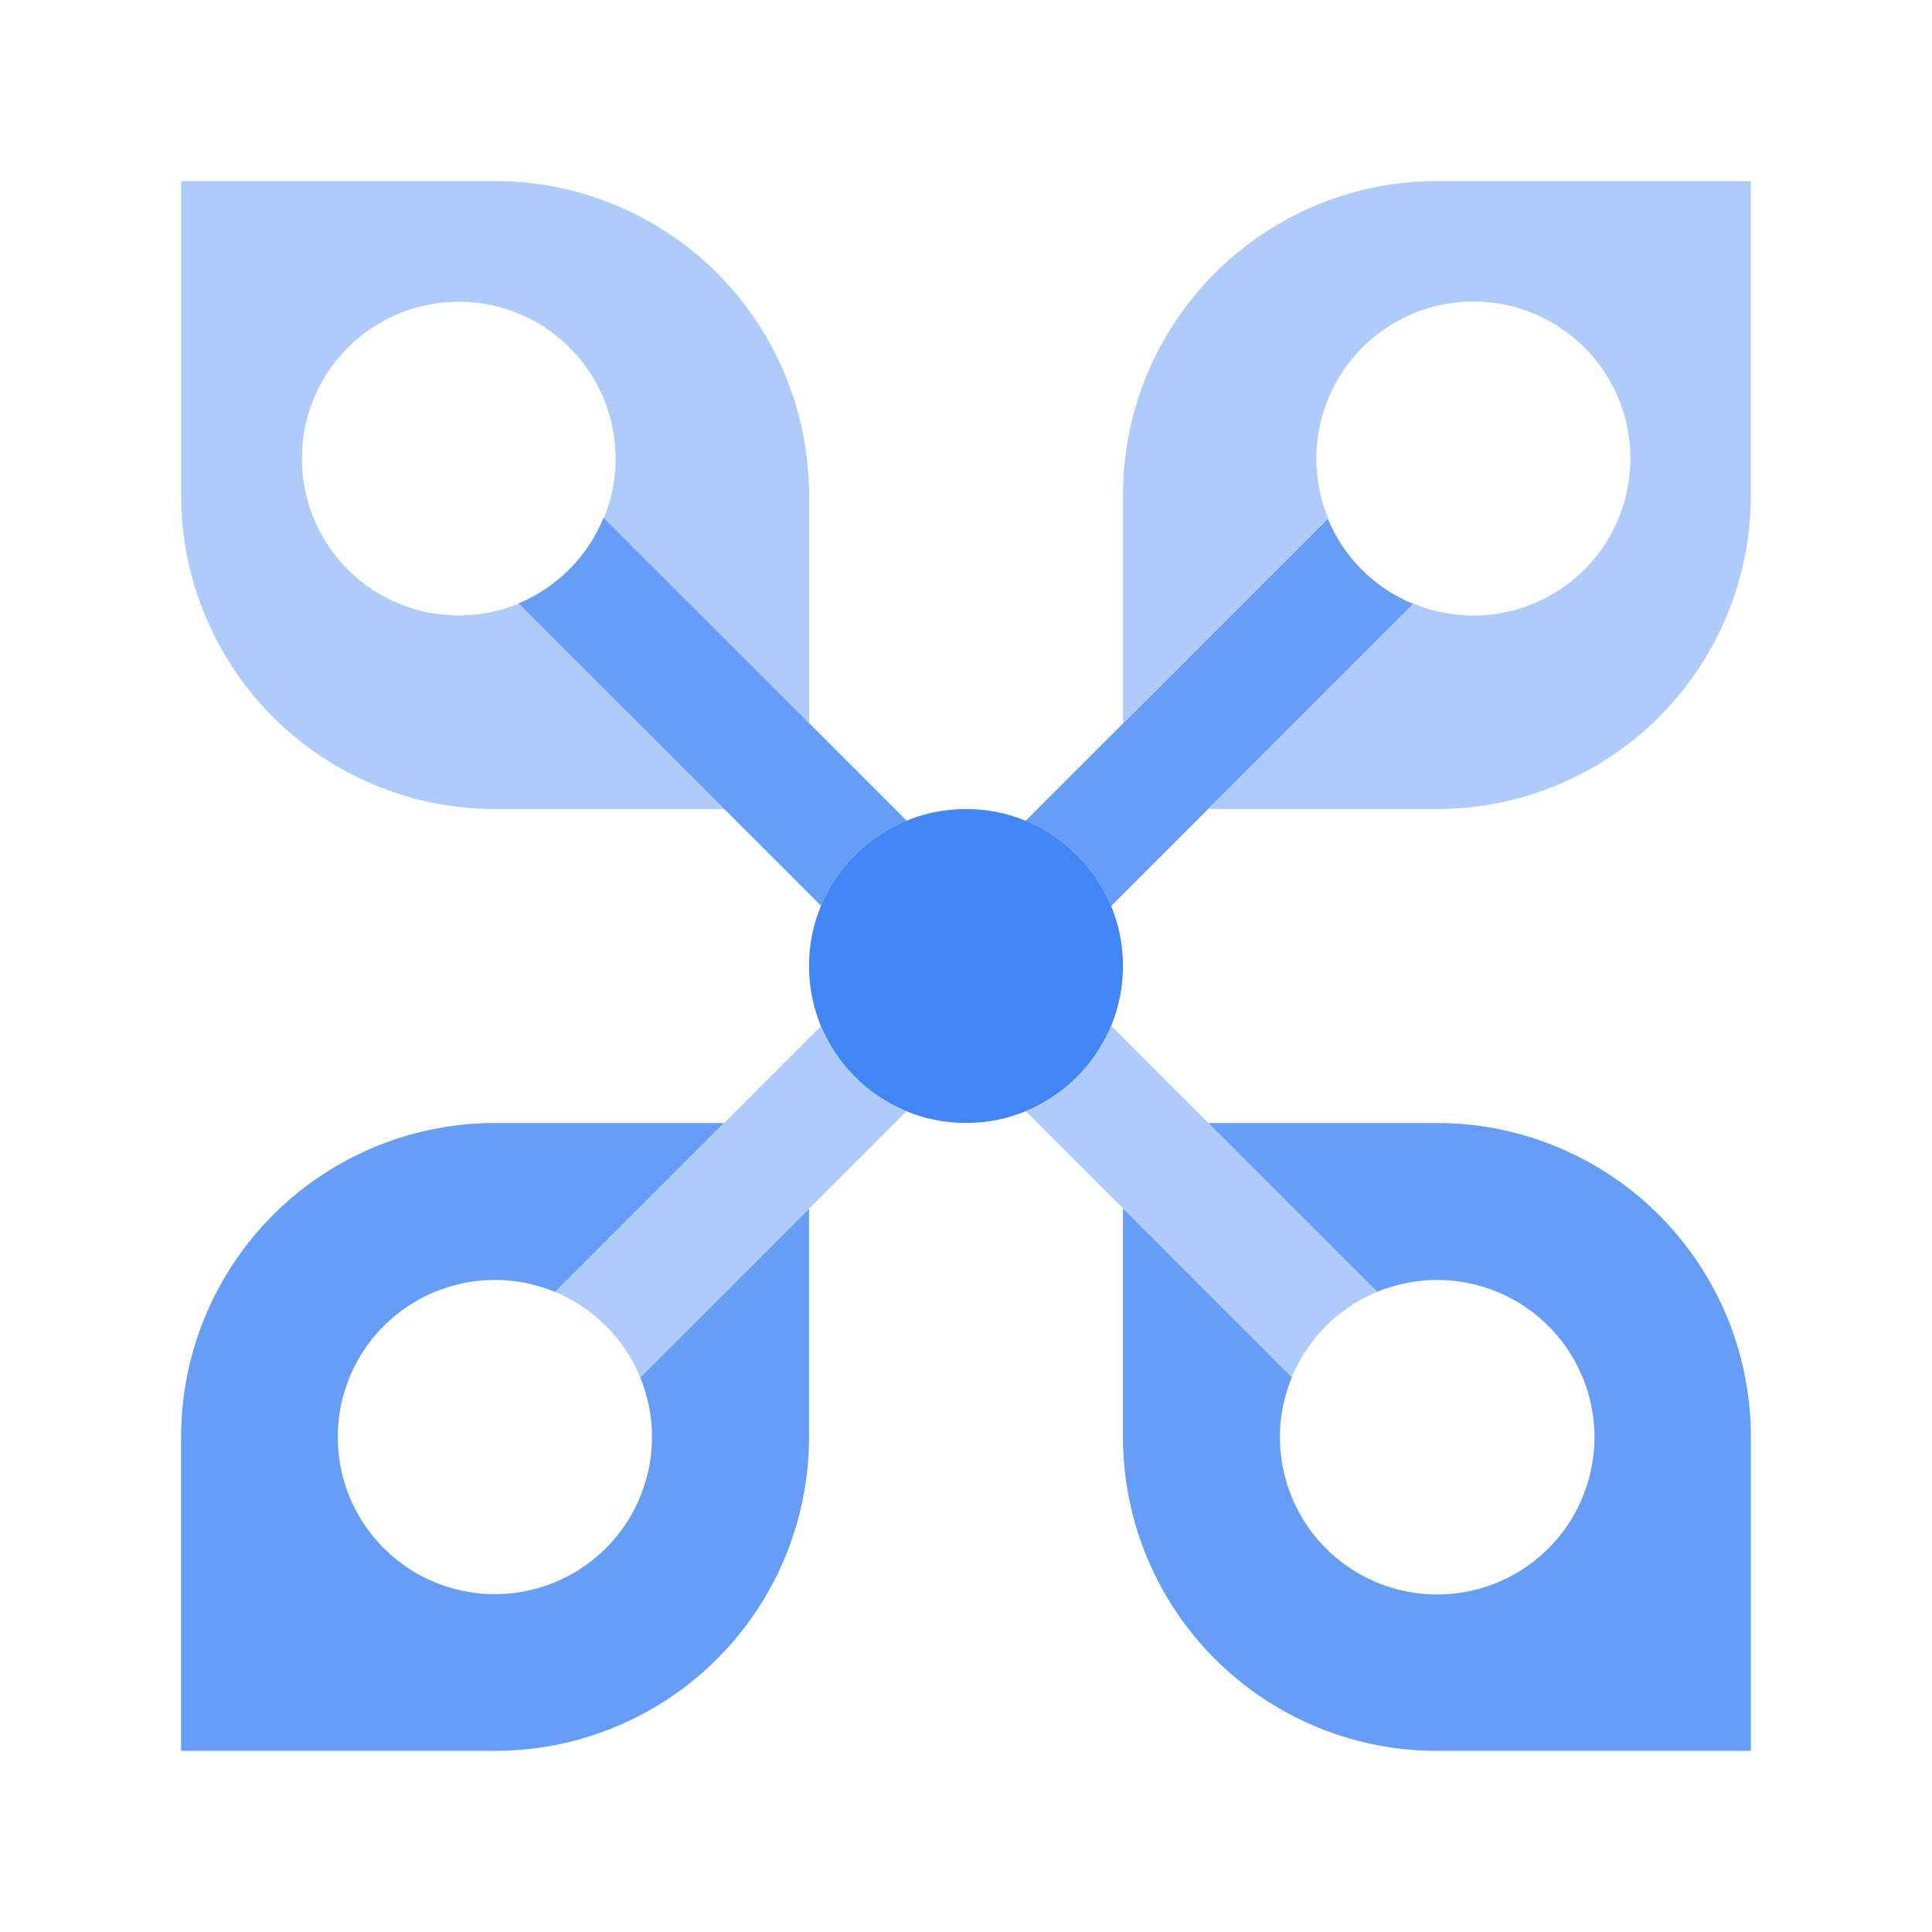 <svg xmlns="http://www.w3.org/2000/svg" viewBox="0 0 512 512"><path d="M137.48,159.941a41.57,41.57,0,1,1,22.575-22.677L214.4,191.605V131.2A83.2,83.2,0,0,0,131.2,48H48v83.2a83.2,83.2,0,0,0,83.2,83.2h60.739Z" fill="#aecbfa"/><path d="M169.672,365.062h0a41.633,41.633,0,1,1-22.57-22.678l44.773-44.774H131.2a83.2,83.2,0,0,0-83.2,83.2V464h83.2a83.2,83.2,0,0,0,83.2-83.195V320.336Z" fill="#669df6"/><path d="M380.8,297.609H320.238l44.748,44.746a41.674,41.674,0,1,1-22.631,22.618v0L297.6,320.223v60.582A83.2,83.2,0,0,0,380.8,464H464V380.805A83.2,83.2,0,0,0,380.8,297.609Z" fill="#669df6"/><circle cx="256" cy="256.002" r="41.6" fill="#4285f4"/><path d="M240.309,217.516l-80.364-80.36a41.449,41.449,0,0,1-22.519,22.731l80.168,80.164A41.668,41.668,0,0,1,240.309,217.516Z" fill="#669df6"/><path d="M294.434,240.145l80.117-80.106a41.512,41.512,0,0,1-22.664-22.586l-80.1,80.09A41.679,41.679,0,0,1,294.434,240.145Z" fill="#669df6"/><path d="M217.578,271.906,147.1,342.383a41.676,41.676,0,0,1,22.57,22.679l70.59-70.589A41.686,41.686,0,0,1,217.578,271.906Z" fill="#aecbfa"/><path d="M294.445,271.82a41.674,41.674,0,0,1-22.621,22.627l70.531,70.528a41.679,41.679,0,0,1,22.631-22.62Z" fill="#aecbfa"/><path d="M380.8,48a83.2,83.2,0,0,0-83.2,83.2v60.539l54.286-54.281.1-.105A41.606,41.606,0,1,1,374.6,159.985l-.054.055h0l-1.328,1.328-1.77,1.77h0L320.186,214.4H380.8A83.2,83.2,0,0,0,464,131.2V48Z" fill="#aecbfa"/></svg>